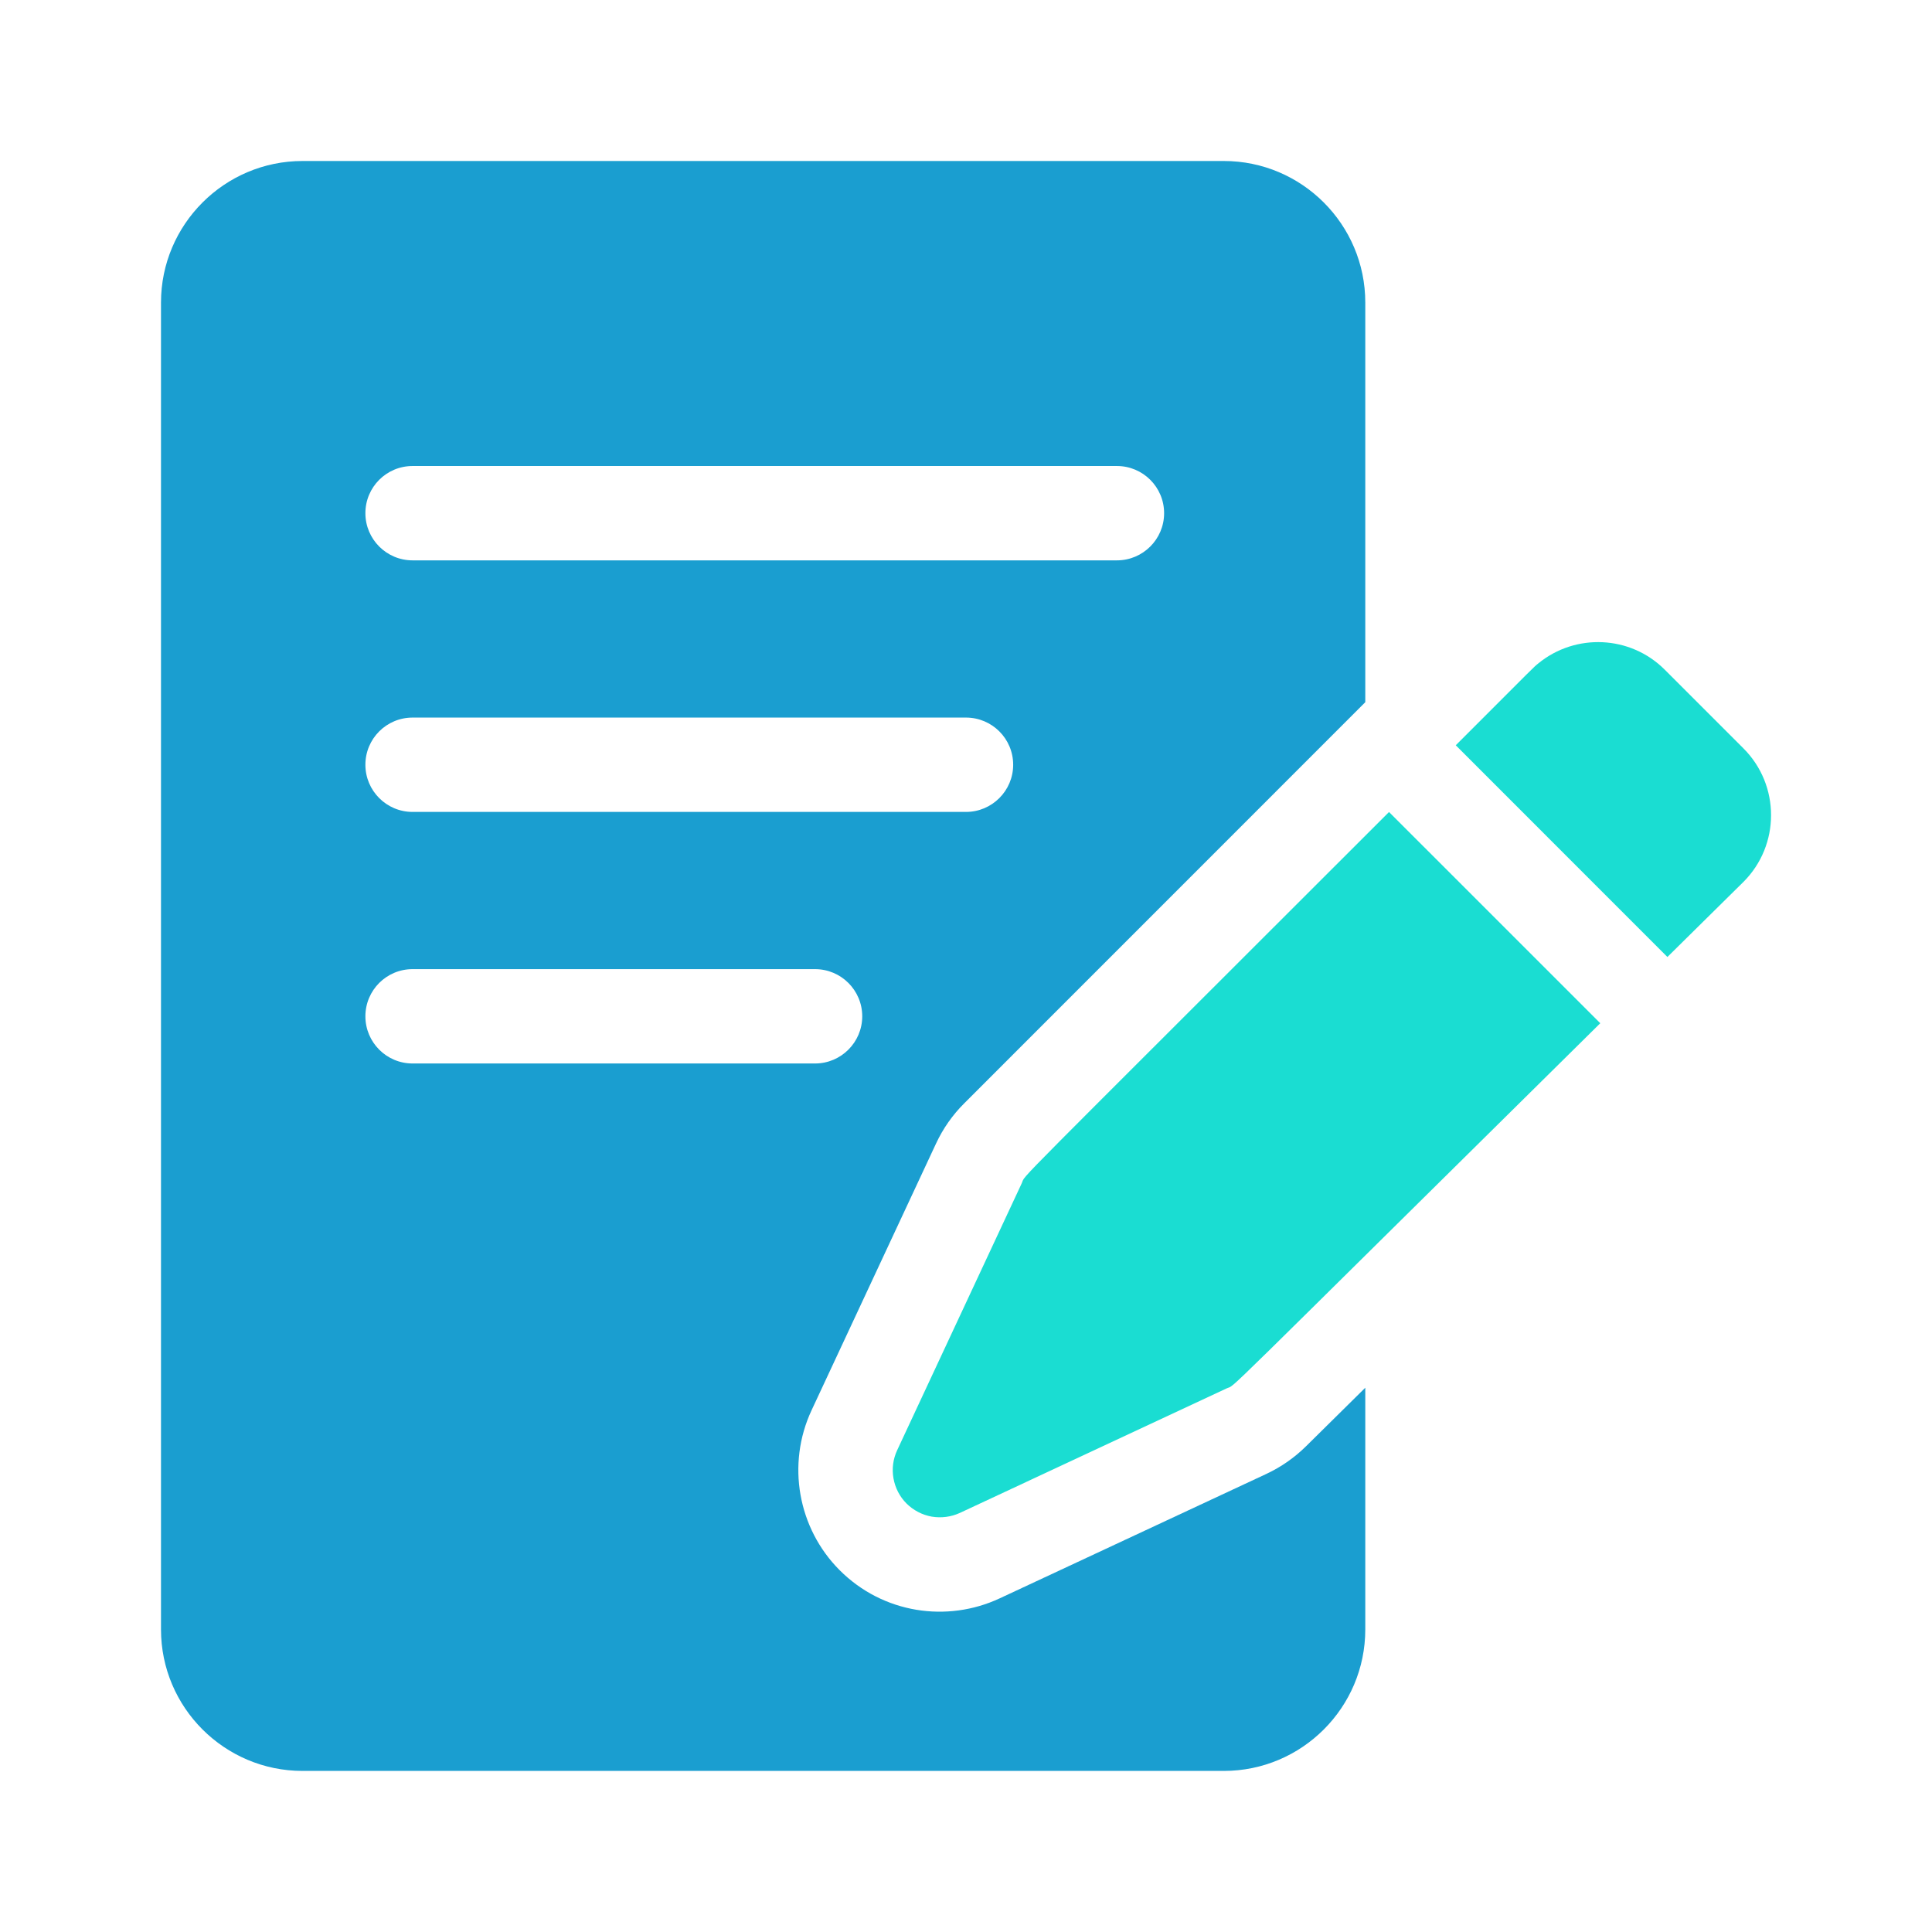 <svg width="24" height="24" viewBox="0 0 24 24" fill="none" xmlns="http://www.w3.org/2000/svg">
<path d="M20.68 8.319C20.252 7.891 19.572 7.864 19.112 8.239C19.045 8.293 19.097 8.245 18.084 9.258L20.713 11.888L21.658 10.955C22.115 10.498 22.115 9.754 21.658 9.297L20.68 8.319ZM12.692 14.7L11.145 18.015C11.094 18.124 11.078 18.246 11.099 18.364C11.12 18.483 11.176 18.592 11.261 18.677C11.347 18.762 11.456 18.819 11.574 18.84C11.693 18.86 11.815 18.844 11.924 18.794L15.238 17.247C15.369 17.186 14.972 17.557 19.879 12.711L17.255 10.087C12.39 14.952 12.754 14.567 12.692 14.7Z" fill="#1ADDD2"/>
<path d="M16.223 17.967C16.08 18.108 15.914 18.224 15.732 18.309L12.417 19.856C11.765 20.16 10.969 20.044 10.431 19.506C9.91 18.985 9.77 18.187 10.081 17.52L11.628 14.205C11.714 14.02 11.833 13.85 11.978 13.706L16.96 8.723V3.758C16.96 2.789 16.172 2 15.203 2H3.758C2.789 2 2 2.789 2 3.758V20.242C2 21.211 2.789 21.999 3.758 21.999H15.203C16.172 21.999 16.96 21.211 16.96 20.242V17.239L16.223 17.967ZM5.125 5.789H13.875C14.198 5.789 14.461 6.051 14.461 6.375C14.461 6.698 14.198 6.961 13.875 6.961H5.125C4.801 6.961 4.539 6.698 4.539 6.375C4.539 6.051 4.801 5.789 5.125 5.789ZM5.125 8.914H12C12.323 8.914 12.586 9.176 12.586 9.5C12.586 9.823 12.323 10.086 12 10.086H5.125C4.801 10.086 4.539 9.823 4.539 9.5C4.539 9.176 4.801 8.914 5.125 8.914ZM4.539 12.625C4.539 12.301 4.801 12.039 5.125 12.039H10.125C10.448 12.039 10.711 12.301 10.711 12.625C10.711 12.948 10.448 13.211 10.125 13.211H5.125C4.801 13.211 4.539 12.948 4.539 12.625Z" fill="#1A9ED0"/>
</svg>

